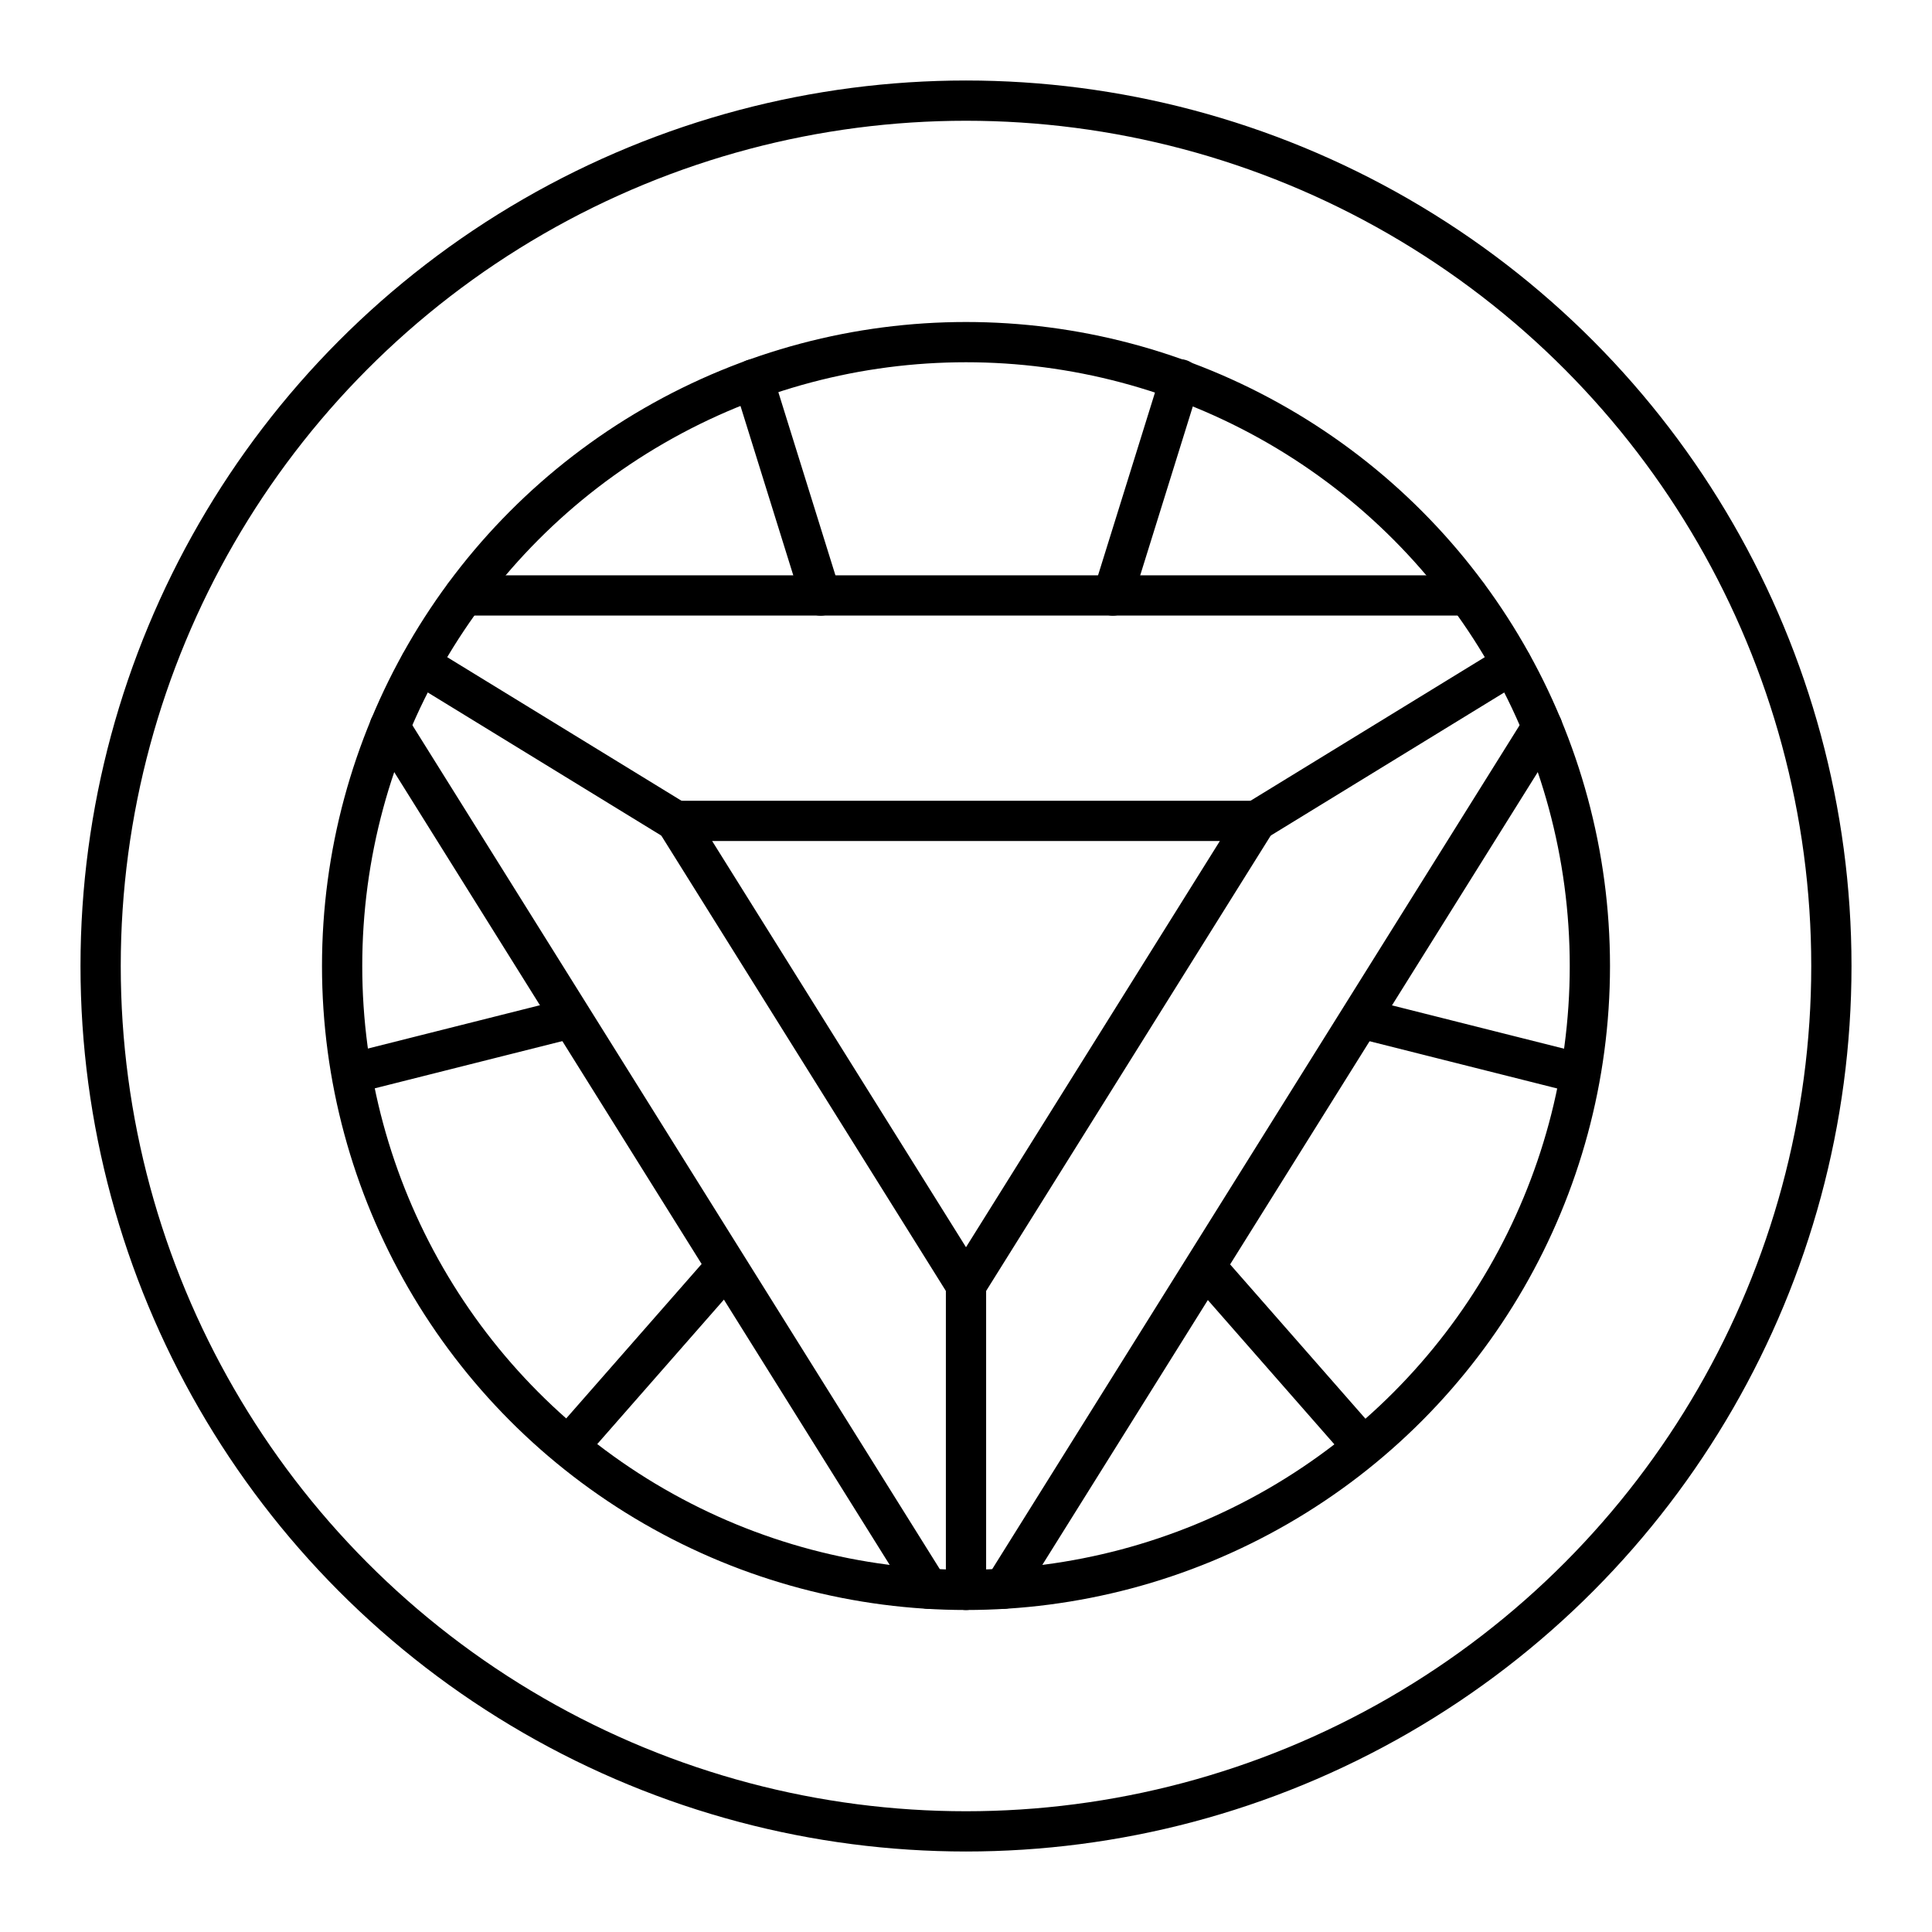 <?xml version="1.0" encoding="UTF-8"?><svg id="b" xmlns="http://www.w3.org/2000/svg" viewBox="0 0 48 48"><defs><style>.c{fill:none;stroke:#000;stroke-linecap:round;stroke-linejoin:round;}</style></defs><circle class="c" cx="24" cy="24" r="15.5"/><polygon class="c" points="24 31.93 31.209 20.395 16.791 20.395 24 31.93"/><polyline class="c" points="36.465 14.794 27.648 14.794 20.388 14.794 11.535 14.794"/><line class="c" x1="38.318" y1="18.059" x2="24.937" y2="39.471"/><line class="c" x1="23.063" y1="39.471" x2="9.682" y2="18.059"/><line class="c" x1="16.791" y1="20.395" x2="10.439" y2="16.502"/><line class="c" x1="37.561" y1="16.502" x2="31.209" y2="20.395"/><line class="c" x1="24" y1="39.5" x2="24" y2="31.93"/><line class="c" x1="20.389" y1="14.796" x2="18.715" y2="9.425"/><line class="c" x1="27.648" y1="14.796" x2="29.321" y2="9.425"/><line class="c" x1="18.036" y1="31.473" x2="14.153" y2="35.901"/><line class="c" x1="14.155" y1="25.304" x2="8.793" y2="26.654"/><line class="c" x1="29.949" y1="31.473" x2="33.816" y2="35.883"/><line class="c" x1="33.83" y1="25.304" x2="39.192" y2="26.654"/><circle class="c" cx="24" cy="24" r="21.5"/></svg>